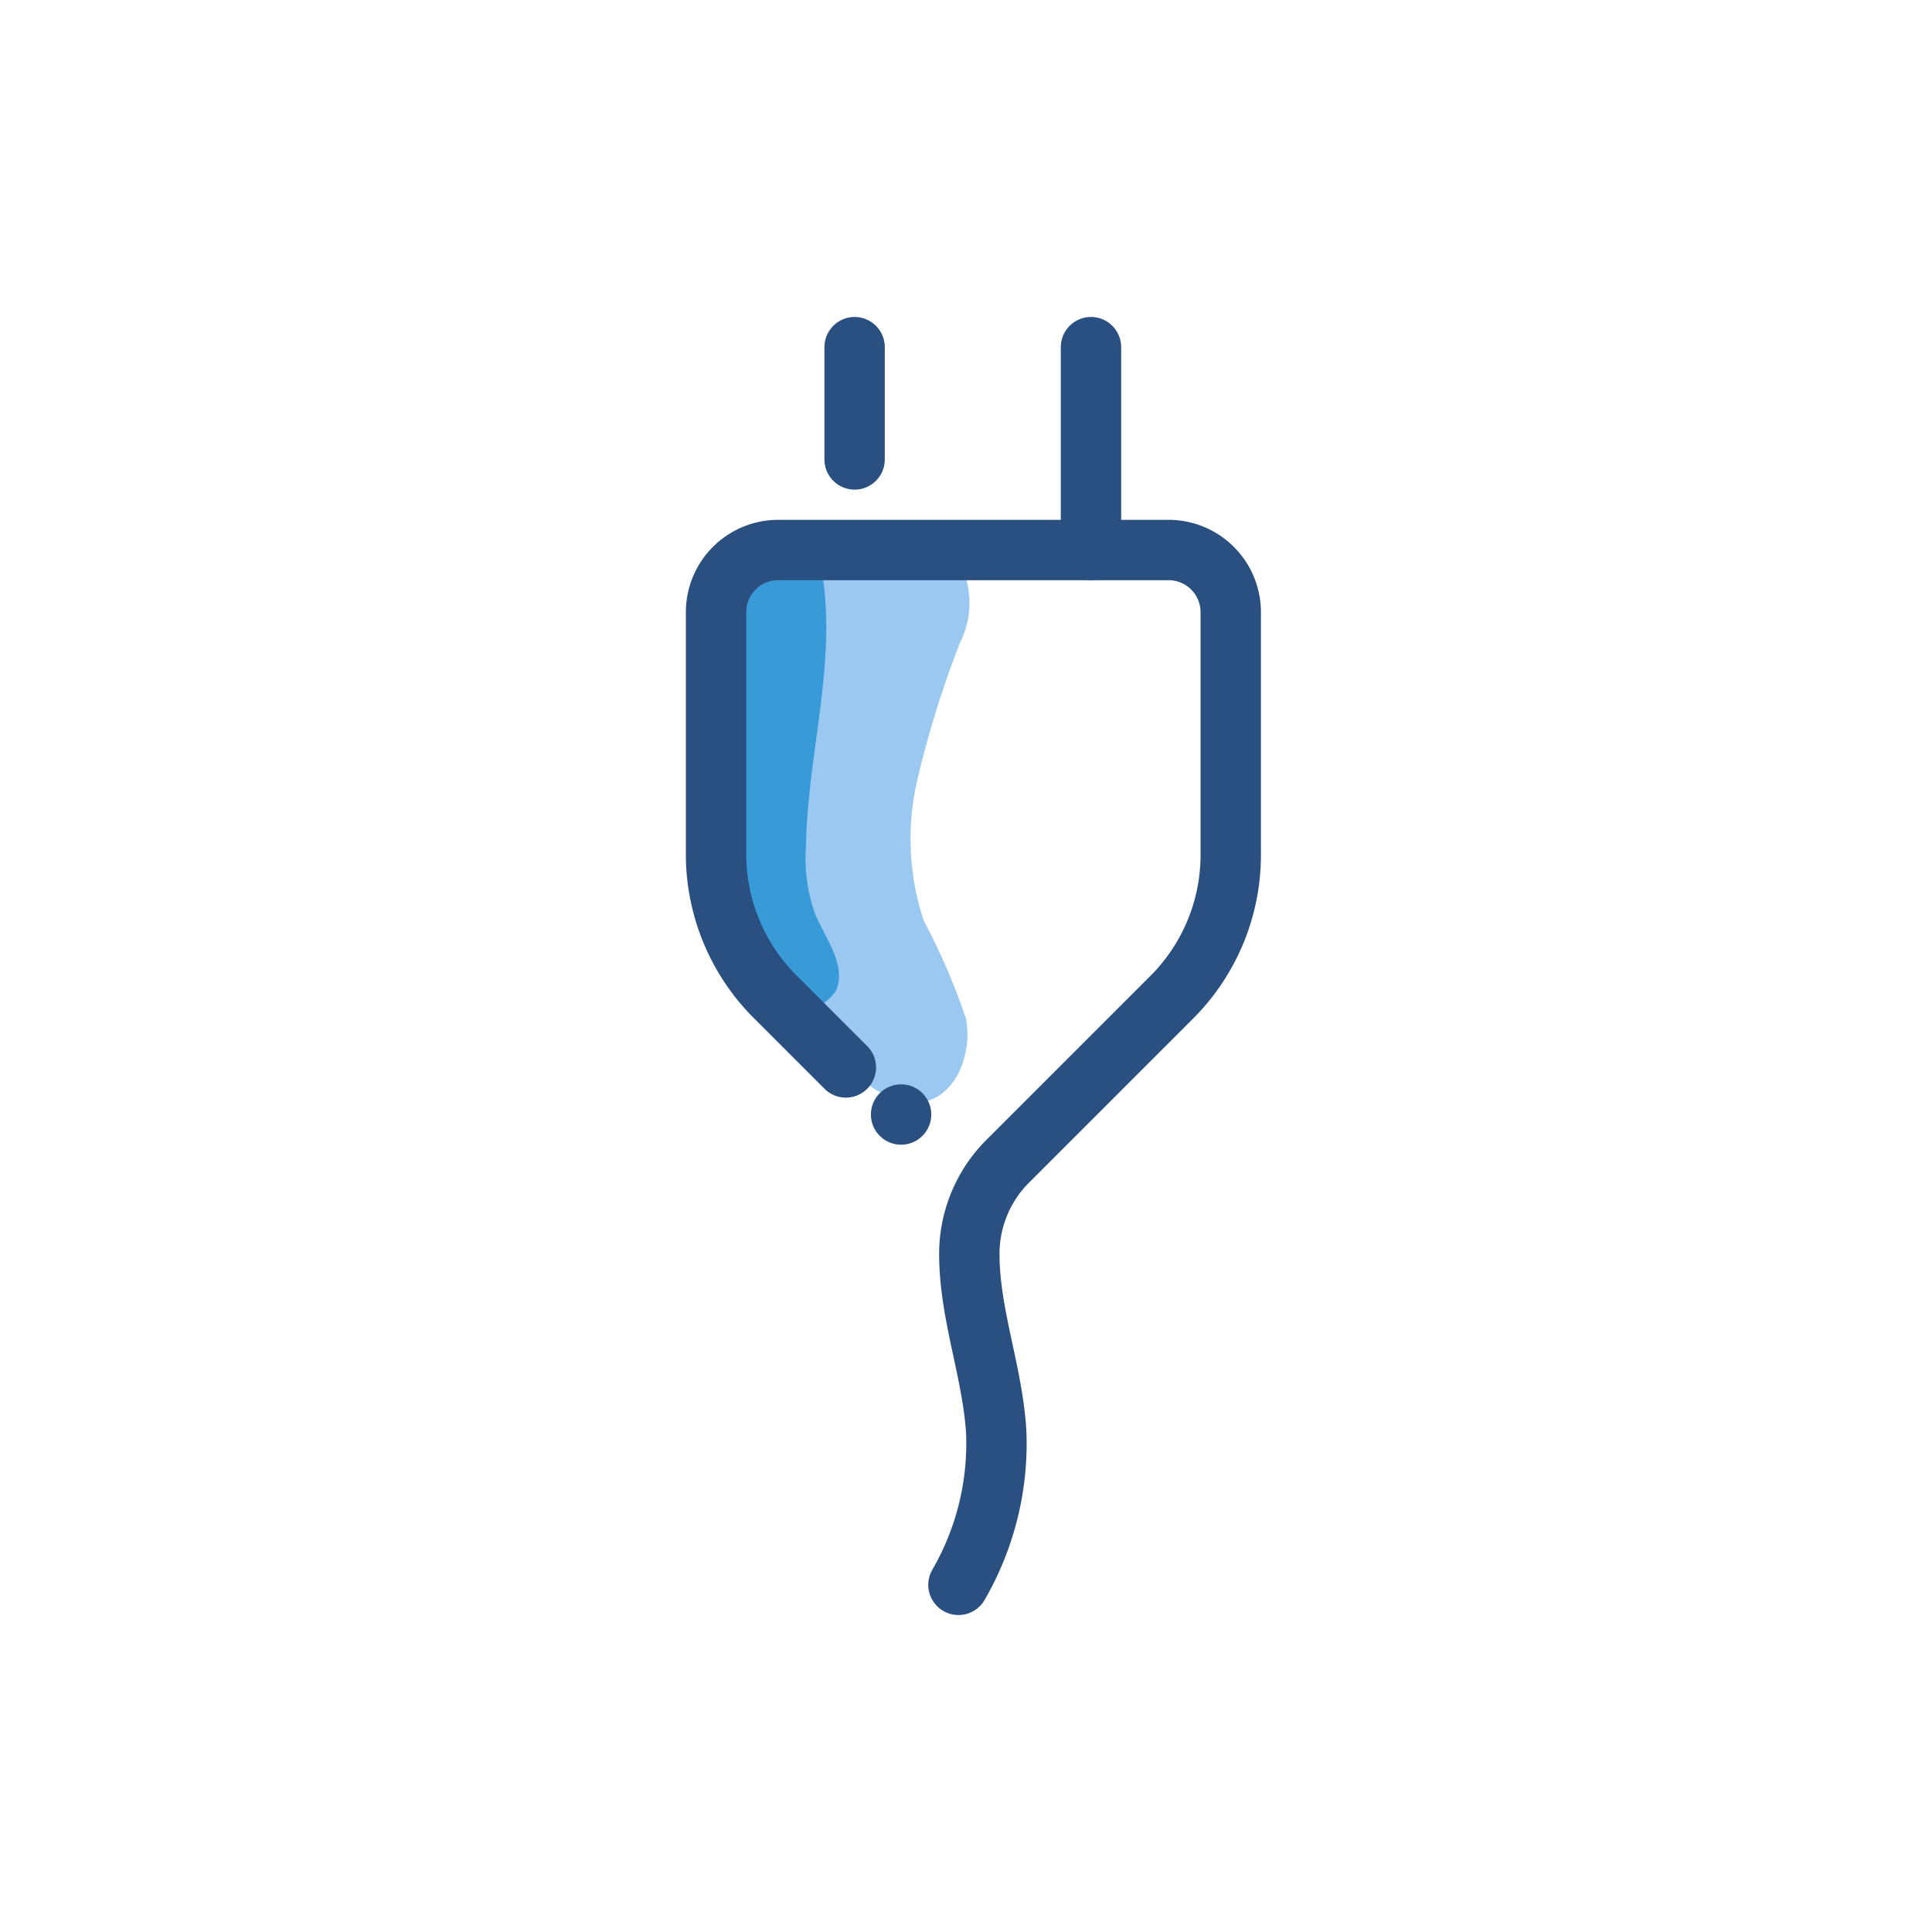 <svg id="Layer_1" data-name="Layer 1" xmlns="http://www.w3.org/2000/svg" viewBox="0 0 64 64"><defs><style>.cls-1{fill:#9ac8f1;}.cls-2{fill:#389ad6;}.cls-3{fill:none;stroke:#2a5081;stroke-linecap:round;stroke-linejoin:round;stroke-width:2px;}.cls-4{fill:#2a5081;}</style></defs><title>Electricity plug</title><path class="cls-1" d="M30.78,18.07a1.92,1.92,0,0,1,1.12.81,2.91,2.91,0,0,1-.1,2.41,34.13,34.13,0,0,0-1.41,4.53,8.63,8.63,0,0,0,.21,4.68A21.39,21.39,0,0,1,32,33.75c.22,1.16-.34,2.62-1.51,2.77a3,3,0,0,1-2.18-1l-2.86-2.39a3.73,3.73,0,0,1-1-1.1,3.72,3.72,0,0,1-.3-1.37c-.3-3.36-.6-6.73-.83-10.1-.19-2.85,4.29-2.89,6.33-2.71A5.48,5.48,0,0,1,30.78,18.07Z"/><path class="cls-2" d="M23.77,19.2a28.9,28.9,0,0,1,3.37-.7c.69,3.11-.38,6.31-.44,9.49A5.52,5.52,0,0,0,27,30.27c.35.84,1.06,1.72.69,2.55a1.53,1.53,0,0,1-2.3.28,4,4,0,0,1-1.12-2.37A39.76,39.76,0,0,1,23.66,23c0-.74-.37-3.15.07-3.72Z"/><path class="cls-3" d="M31.75,52.5A9.34,9.34,0,0,0,33,47.41c-.13-2-.88-3.85-.89-5.84v0a4.34,4.34,0,0,1,1.27-3.1l5.39-5.39a6.67,6.67,0,0,0,2-4.71V20.28a2.06,2.06,0,0,0-2.06-2.06H25.78a2.06,2.06,0,0,0-2.06,2.06v8.07a6.67,6.67,0,0,0,2,4.71l2.3,2.3"/><line class="cls-3" x1="28.31" y1="15.22" x2="28.31" y2="11.5"/><line class="cls-3" x1="36.14" y1="18.22" x2="36.14" y2="11.5"/><circle class="cls-4" cx="29.85" cy="36.92" r="1"/></svg>
